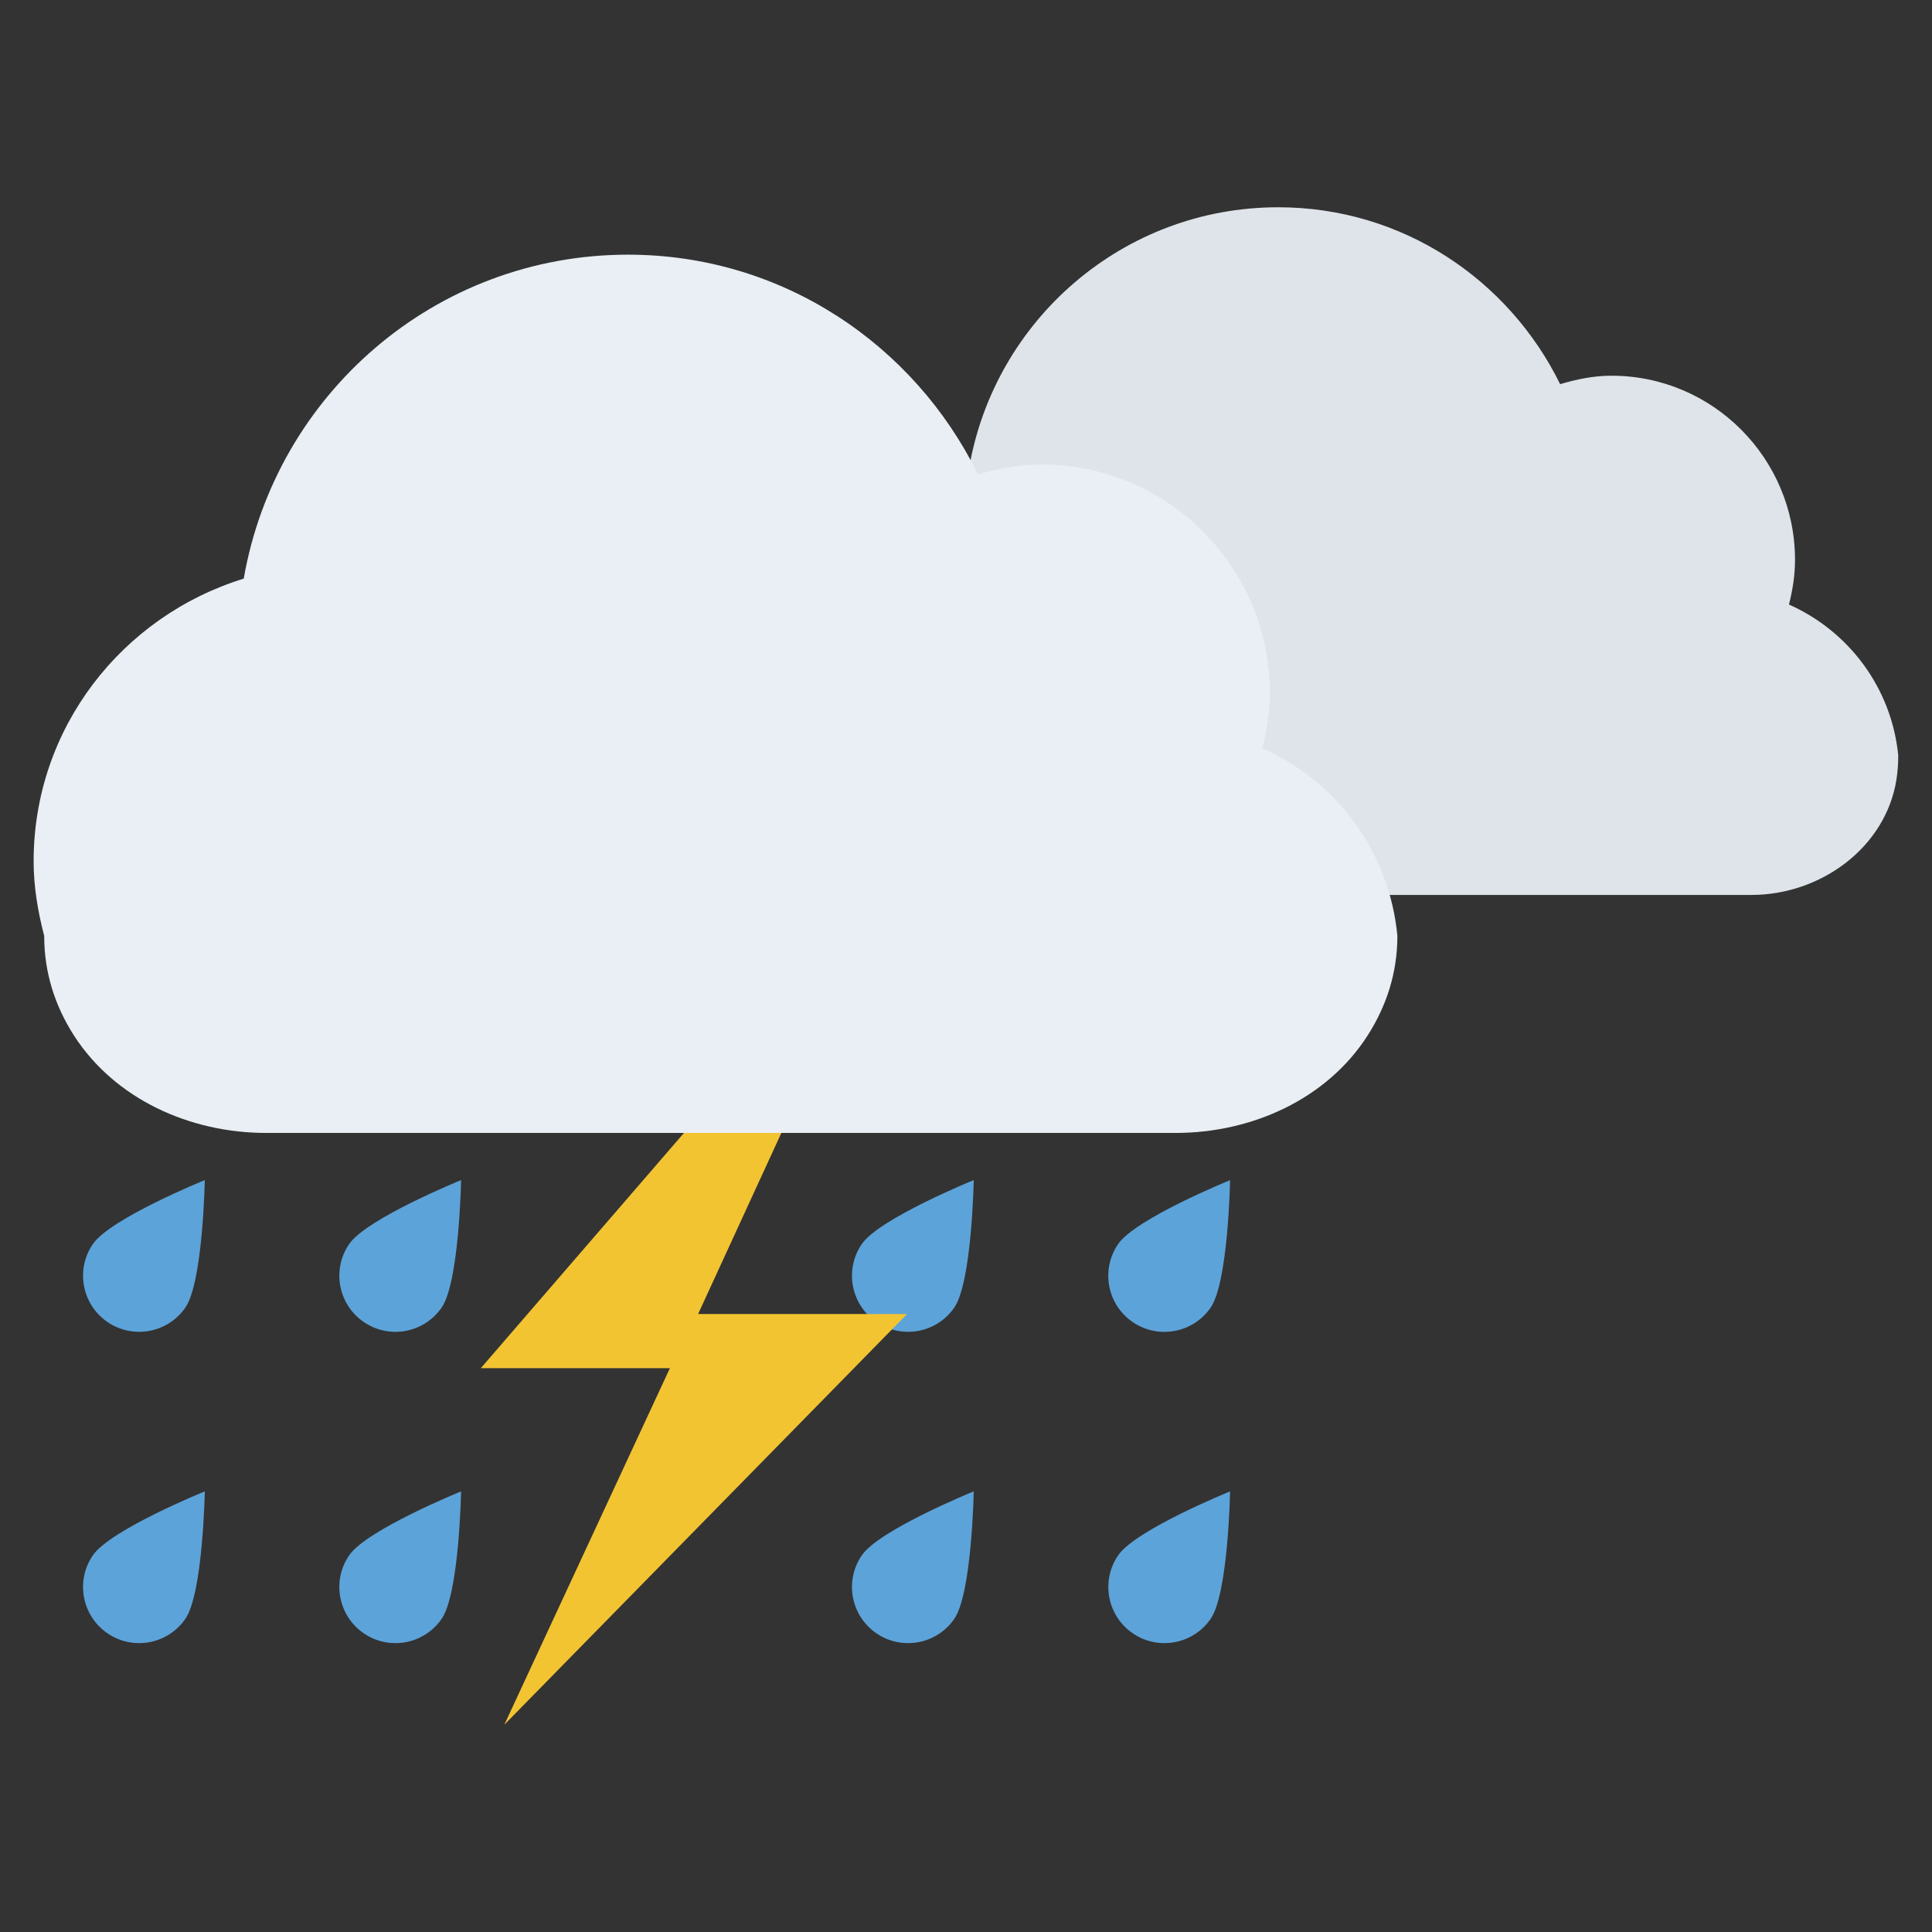 <?xml version="1.0" encoding="utf-8"?>
<!-- Generator: Adobe Illustrator 21.1.0, SVG Export Plug-In . SVG Version: 6.00 Build 0)  -->
<svg version="1.1" id="Layer_1" xmlns="http://www.w3.org/2000/svg" xmlns:xlink="http://www.w3.org/1999/xlink" x="0px" y="0px"
	 viewBox="0 0 32 32" style="enable-background:new 0 0 32 32;" xml:space="preserve">
<rect x="0" y="0" width="32" height="32" fill="#333333" stroke="none"/>
<style type="text/css">
	.st0{fill:#FFD83B;}
	.st1{fill:#F2F2F2;}
	.st2{fill:#F3C432;}
	.st3{fill:#DEE4E9;}
	.st4{fill:#E9EFF4;}
	.st5{fill:#6DAFDF;}
	.st6{fill:#5CA3D9;}
	.st7{fill:#4D98D2;}
	.st8{fill:#E8EFF3;}
	.st9{fill:#DDE3E9;}
	.st10{fill:#4CC6E5;}
	.st11{opacity:0.05;fill:#2F3133;}
	.st12{fill:#E14B4B;}
	.st13{fill:#D3D9DD;}
	.st14{fill:#65B1EF;}
	.st15{fill:#8CC63E;}
	.st16{fill:#E84D88;}
	.st17{fill:#A4856D;}
	.st18{fill:#8BC540;}
	.st19{fill:#7FB241;}
	.st20{fill:#8E6D53;}
	.st21{fill:#FFFFFF;}
	.st22{fill:#9A795F;}
	.st23{fill:#E24B4B;}
	.st24{fill:#F2992D;}
	.st25{fill:#DF8726;}
	.st26{fill:#997960;}
	.st27{fill:#FFD93B;}
	.st28{fill:#E8AF2A;}
	.st29{fill:#D23F77;}
	.st30{fill:#D03F3F;}
	.st31{fill:#BF3332;}
	.st32{fill:#D03F3E;}
	.st33{fill:#BF3333;}
	.st34{fill:#F4C534;}
	.st35{fill:#8F6D52;}
	.st36{fill:#E9B02C;}
	.st37{fill:#5A5F63;}
	.st38{fill:#F4F4F4;}
	.st39{fill:#E74C87;}
	.st40{fill:#D24078;}
	.st41{fill:#5B5F63;}
	.st42{fill:#3F4347;}
	.st43{fill:#719C40;}
	.st44{fill:#7B5C45;}
	.st45{fill:#BB3166;}
	.st46{fill:#89664C;}
	.st47{fill:#77589F;}
	.st48{fill:#8066AA;}
	.st49{fill:#8D7FB6;}
	.st50{fill:#88BA40;}
	.st51{fill:#FDE7AA;}
	.st52{fill:#7FB239;}
	.st53{fill:#45CBEA;}
	.st54{fill:#ACB9C1;}
	.st55{fill:#DAE5EF;}
	.st56{fill:#7CA740;}
	.st57{fill:#88BF40;}
	.st58{fill:#85BB40;}
	.st59{fill:#FFF100;}
	.st60{fill:#FFDD00;}
	.st61{fill:#F29A2E;}
	.st62{fill:#3E4347;}
	.st63{fill:#59A5E0;}
	.st64{fill:#2F3133;}
	.st65{fill:#EDEDEF;}
	.st66{fill:#4E99D2;}
	.st67{fill:#A5856D;}
</style>
<g>
	<g>
		<path id="XMLID_5386_" class="st6" d="M1.539,20.604c-0.291,0.423-0.183,1.002,0.24,1.292s1.002,0.183,1.292-0.24
			c0.291-0.423,0.321-2.11,0.321-2.11S1.829,20.181,1.539,20.604z"/>
		<path id="XMLID_5387_" class="st6" d="M1.539,25.76c-0.291,0.423-0.183,1.002,0.24,1.292c0.423,0.291,1.002,0.183,1.292-0.24
			c0.291-0.423,0.321-2.11,0.321-2.11S1.829,25.336,1.539,25.76z"/>
		<path id="XMLID_5388_" class="st6" d="M5.784,20.604c-0.291,0.423-0.183,1.002,0.24,1.292c0.423,0.291,1.002,0.183,1.292-0.24
			c0.291-0.423,0.321-2.11,0.321-2.11S6.075,20.181,5.784,20.604z"/>
		<path id="XMLID_5389_" class="st6" d="M5.784,25.76c-0.291,0.423-0.183,1.002,0.24,1.292c0.423,0.291,1.002,0.183,1.292-0.24
			c0.291-0.423,0.321-2.11,0.321-2.11S6.075,25.336,5.784,25.76z"/>
		<path id="XMLID_5392_" class="st6" d="M14.275,20.604c-0.291,0.423-0.183,1.002,0.24,1.292s1.002,0.183,1.292-0.24
			c0.291-0.423,0.321-2.11,0.321-2.11S14.566,20.181,14.275,20.604z"/>
		<path id="XMLID_5393_" class="st6" d="M14.275,25.76c-0.291,0.423-0.183,1.002,0.24,1.292c0.423,0.291,1.002,0.183,1.292-0.24
			c0.291-0.423,0.321-2.11,0.321-2.11S14.566,25.336,14.275,25.76z"/>
		<path id="XMLID_5397_" class="st6" d="M20.053,21.657c0.291-0.423,0.321-2.11,0.321-2.11s-1.563,0.635-1.854,1.058
			c-0.291,0.423-0.183,1.002,0.24,1.292S19.763,22.08,20.053,21.657z"/>
		<path id="XMLID_5398_" class="st6" d="M18.521,25.76c-0.291,0.423-0.183,1.002,0.24,1.292c0.423,0.291,1.002,0.183,1.292-0.24
			c0.291-0.423,0.321-2.11,0.321-2.11S18.811,25.336,18.521,25.76z"/>
	</g>
	<g>
		<polygon id="XMLID_5406_" class="st2" points="13.204,18.195 11.821,18.195 7.964,22.661 11.096,22.661 8.353,28.567 
			15.024,21.764 11.563,21.764 		"/>
	</g>
	<g id="XMLID_5370_">
		<g>
			<path class="st3" d="M31.441,12.513c0,0.14-0.01,0.27-0.03,0.4c-0.18,1.13-1.26,1.91-2.4,1.91h-13.17
				c-1.29,0-2.44-0.99-2.46-2.28v-0.03c-0.08-0.32-0.14-0.64-0.14-0.99c0-1.78,1.19-3.27,2.81-3.77c0.42-2.45,2.55-4.32,5.12-4.32
				c2.06,0,3.82,1.2,4.67,2.93c0.27-0.08,0.55-0.14,0.85-0.14c1.68,0,3.04,1.37,3.04,3.05c0,0.26-0.04,0.5-0.1,0.74
				C30.621,10.453,31.331,11.393,31.441,12.513z"/>
		</g>
		<g>
			<path class="st4" d="M4.407,18.765h15.065c1.257,0,2.502-0.556,3.18-1.614c0.318-0.497,0.493-1.046,0.493-1.65
				c-0.131-1.393-1.009-2.566-2.236-3.106c0.073-0.295,0.124-0.598,0.124-0.915c0-2.091-1.695-3.787-3.786-3.787
				c-0.366,0-0.713,0.068-1.048,0.165c-1.054-2.148-3.242-3.64-5.797-3.64c-3.197,0-5.836,2.321-6.365,5.366
				c-2.01,0.619-3.48,2.469-3.48,4.682c0,0.429,0.072,0.838,0.175,1.235c0,0.604,0.175,1.154,0.493,1.65
				C1.906,18.209,3.151,18.765,4.407,18.765z"/>
		</g>
	</g>
</g>
</svg>

